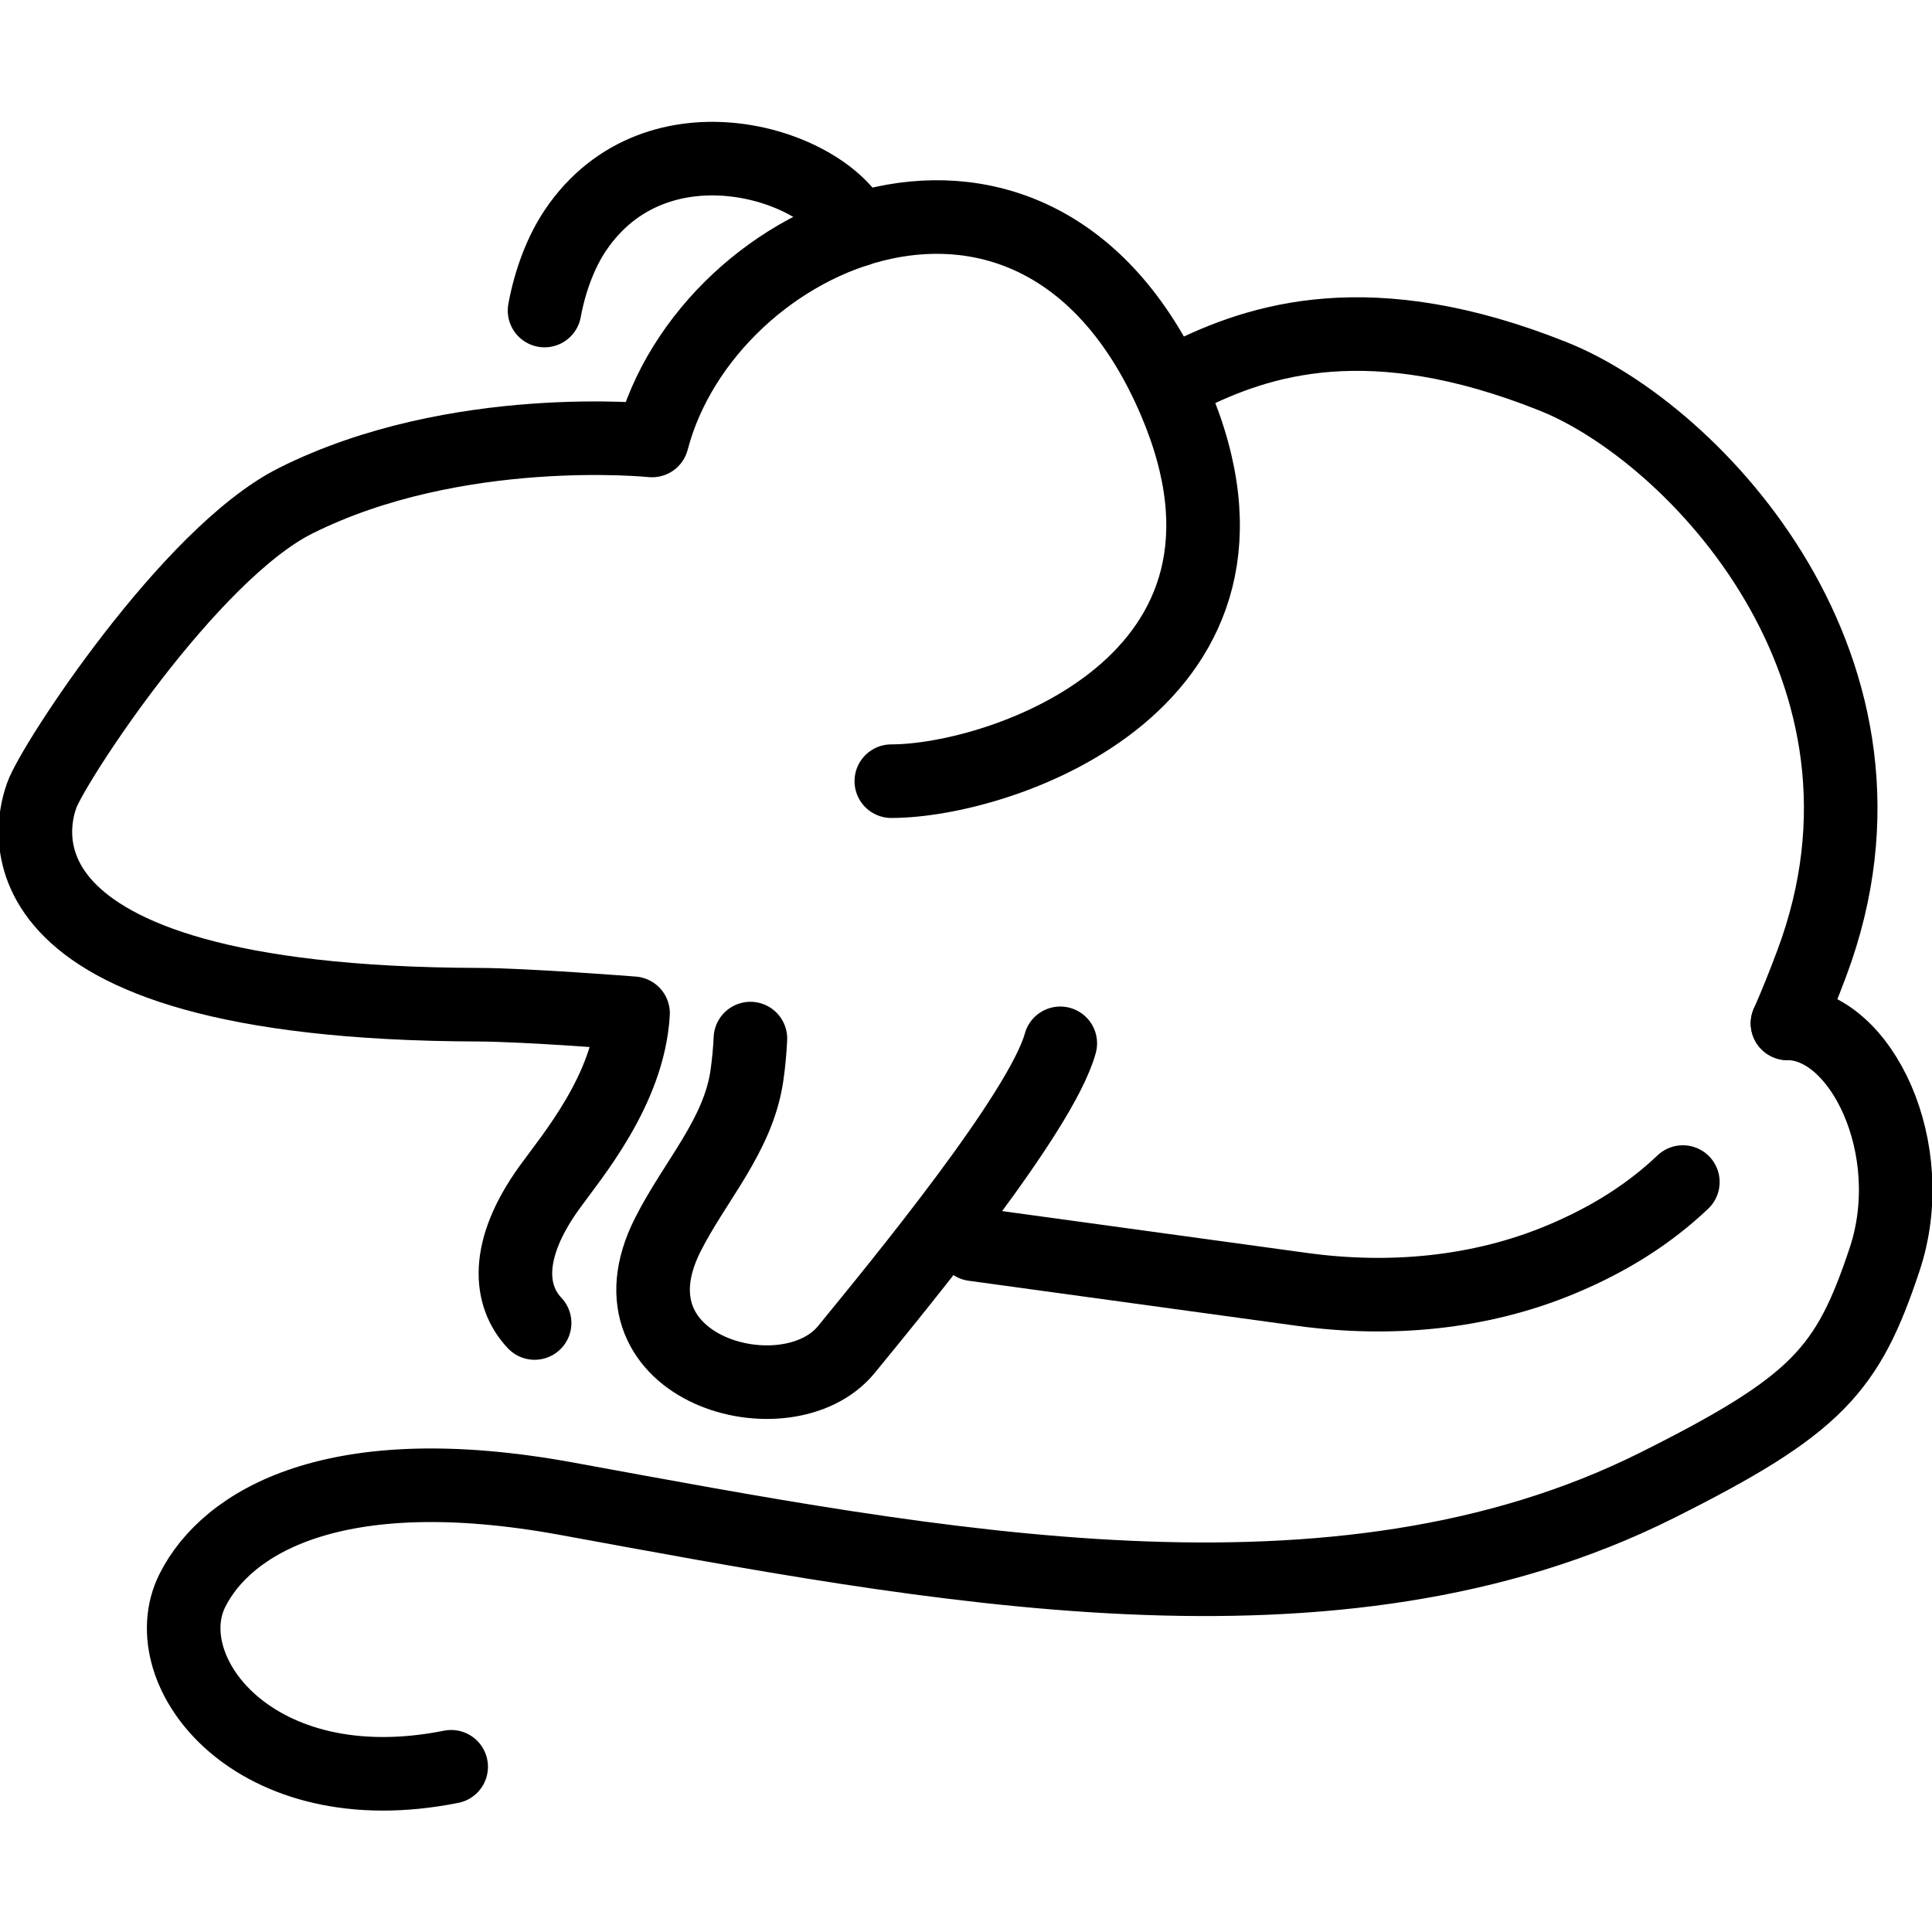 <svg xmlns="http://www.w3.org/2000/svg" width="24" height="24" viewBox="0 0 24 24"> <g transform="translate(0.0 1.515) scale(0.457)">
  
  <g
     id="line"
     transform="translate(-7.849,-16.572)">
    <path
       fill="none"
       stroke="#000"
       stroke-linecap="round"
       stroke-linejoin="round"
       stroke-miterlimit="10"
       stroke-width="2"
       d="m 53.593,45.388 c -0.888,0.843 -1.964,1.543 -3.321,2.108 -2.211,0.921 -4.654,1.136 -7.027,0.81 L 34.314,47.08"
       id="path2" />
    <path
       fill="none"
       stroke="#000"
       stroke-linecap="round"
       stroke-linejoin="round"
       stroke-miterlimit="10"
       stroke-width="2"
       d="m 40.077,23.492 c 2,-1 5,-2 10,0 3.828,1.531 10,8 7.02,15.95 -0.214,0.571 -0.431,1.115 -0.659,1.633"
       id="path4" />
    <path
       fill="none"
       stroke="#000"
       stroke-linecap="round"
       stroke-linejoin="round"
       stroke-miterlimit="10"
       stroke-width="2"
       d="m 36.67,41.617 c -0.514,1.874 -4.37,6.555 -5.814,8.322 -1.608,1.967 -6.7,0.552 -4.859,-3.11 0.739,-1.469 1.914,-2.696 2.153,-4.323 0.051,-0.351 0.082,-0.692 0.097,-1.018"
       id="path6" />
    <path
       fill="none"
       stroke="#000"
       stroke-linecap="round"
       stroke-linejoin="round"
       stroke-miterlimit="10"
       stroke-width="2"
       d="m 22.381,49.219 c -0.69,-0.73 -0.825,-1.976 0.399,-3.678 0.618,-0.858 2.156,-2.664 2.277,-4.741 0,0 -2.907,-0.229 -4.216,-0.233 C 7.003,40.525 8.8,35.401 8.984,34.876 c 0.299,-0.853 4.015,-6.565 6.905,-8.01 4.37,-2.185 9.685,-1.636 9.685,-1.636 1.502,-5.739 10.525,-9.671 14.202,-1.092 3.277,7.647 -4.699,10.353 -7.699,10.353"
       id="path8" />
    <path
       fill="none"
       stroke="#000"
       stroke-linecap="round"
       stroke-linejoin="round"
       stroke-miterlimit="10"
       stroke-width="2"
       d="m 56.437,41.074 c 2,0 3.64,3.417 2.64,6.417 -1,3 -1.822,3.958 -6.191,6.143 -8.739,4.37 -19.664,2.185 -29.645,0.36 -6.311,-1.154 -9.235,0.641 -10.164,2.498 -1.092,2.185 1.68,5.861 7.036,4.79"
       id="path10" />
    <path
       fill="none"
       stroke="#000"
       stroke-linecap="round"
       stroke-linejoin="round"
       stroke-miterlimit="10"
       stroke-width="2"
       d="m 22.651,21.698 c 0.157,-0.852 0.463,-1.624 0.843,-2.186 2.206,-3.268 6.833,-1.814 7.642,0"
       id="path12" />
  </g>
</g></svg>